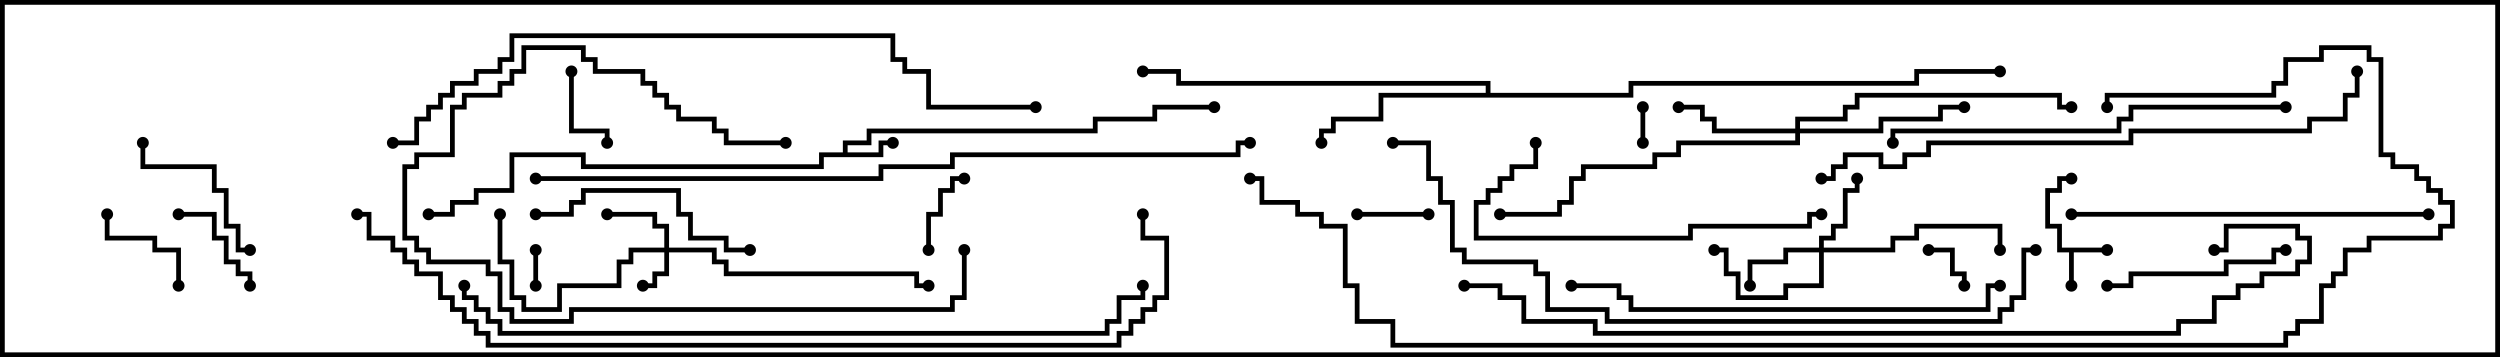 <svg version="1.1" width="105" height="15" xmlns="http://www.w3.org/2000/svg"><path d="M88.5,10.4L88.5,10.6L87.1,10.6L87.1,12L86.9,12L86.9,10.6L86.4,10.6L86.4,9.6L85.9,9.6L85.9,7.9L86.4,7.9L86.4,7.4L87,7.4L87,7.6L86.6,7.6L86.6,8.1L86.1,8.1L86.1,9.4L86.6,9.4L86.6,10.4z" stroke="none"/><path d="M35.4,6.4L35.4,5.9L36.4,5.9L36.4,5.4L45.9,5.4L45.9,4.9L48.4,4.9L48.4,4.4L51,4.4L51,4.6L48.6,4.6L48.6,5.1L46.1,5.1L46.1,5.6L36.6,5.6L36.6,6.1L35.6,6.1L35.6,6.4L36.9,6.4L36.9,5.9L37.5,5.9L37.5,6.1L37.1,6.1L37.1,6.6L34.6,6.6L34.6,7.1L24.4,7.1L24.4,6.6L21.6,6.6L21.6,8.1L20.1,8.1L20.1,8.6L19.1,8.6L19.1,9.1L18,9.1L18,8.9L18.9,8.9L18.9,8.4L19.9,8.4L19.9,7.9L21.4,7.9L21.4,6.4L24.6,6.4L24.6,6.9L34.4,6.9L34.4,6.4z" stroke="none"/><path d="M62.4,3.9L62.4,3.6L49.4,3.6L49.4,3.1L48,3.1L48,2.9L49.6,2.9L49.6,3.4L62.6,3.4L62.6,3.9L68.4,3.9L68.4,3.4L80.4,3.4L80.4,2.9L84,2.9L84,3.1L80.6,3.1L80.6,3.6L68.6,3.6L68.6,4.1L58.1,4.1L58.1,5.1L56.1,5.1L56.1,5.6L55.6,5.6L55.6,6L55.4,6L55.4,5.4L55.9,5.4L55.9,4.9L57.9,4.9L57.9,3.9z" stroke="none"/><path d="M27.9,10.4L27.9,9.6L27.4,9.6L27.4,9.1L25.5,9.1L25.5,8.9L27.6,8.9L27.6,9.4L28.1,9.4L28.1,10.4L30.1,10.4L30.1,10.9L30.6,10.9L30.6,11.4L38.6,11.4L38.6,11.9L39,11.9L39,12.1L38.4,12.1L38.4,11.6L30.4,11.6L30.4,11.1L29.9,11.1L29.9,10.6L28.1,10.6L28.1,11.6L27.6,11.6L27.6,12.1L27,12.1L27,11.9L27.4,11.9L27.4,11.4L27.9,11.4L27.9,10.6L26.6,10.6L26.6,11.1L26.1,11.1L26.1,12.1L23.6,12.1L23.6,13.1L21.9,13.1L21.9,12.6L21.4,12.6L21.4,11.1L20.9,11.1L20.9,9L21.1,9L21.1,10.9L21.6,10.9L21.6,12.4L22.1,12.4L22.1,12.9L23.4,12.9L23.4,11.9L25.9,11.9L25.9,10.9L26.4,10.9L26.4,10.4z" stroke="none"/><path d="M76.4,10.4L76.4,9.9L76.9,9.9L76.9,9.4L77.4,9.4L77.4,7.9L77.9,7.9L77.9,7.5L78.1,7.5L78.1,8.1L77.6,8.1L77.6,9.6L77.1,9.6L77.1,10.1L76.6,10.1L76.6,10.4L79.4,10.4L79.4,9.9L80.4,9.9L80.4,9.4L84.1,9.4L84.1,10.5L83.9,10.5L83.9,9.6L80.6,9.6L80.6,10.1L79.6,10.1L79.6,10.6L76.6,10.6L76.6,12.1L75.1,12.1L75.1,12.6L72.9,12.6L72.9,11.6L72.4,11.6L72.4,10.6L72,10.6L72,10.4L72.6,10.4L72.6,11.4L73.1,11.4L73.1,12.4L74.9,12.4L74.9,11.9L76.4,11.9L76.4,10.6L75.1,10.6L75.1,11.1L73.6,11.1L73.6,12L73.4,12L73.4,10.9L74.9,10.9L74.9,10.4z" stroke="none"/><path d="M75.4,5.4L75.4,4.9L77.4,4.9L77.4,4.4L77.9,4.4L77.9,3.9L86.6,3.9L86.6,4.4L87,4.4L87,4.6L86.4,4.6L86.4,4.1L78.1,4.1L78.1,4.6L77.6,4.6L77.6,5.1L75.6,5.1L75.6,5.4L78.9,5.4L78.9,4.9L81.4,4.9L81.4,4.4L82.5,4.4L82.5,4.6L81.6,4.6L81.6,5.1L79.1,5.1L79.1,5.6L75.6,5.6L75.6,6.1L70.6,6.1L70.6,6.6L69.6,6.6L69.6,7.1L66.6,7.1L66.6,7.6L66.1,7.6L66.1,8.6L65.6,8.6L65.6,9.1L63,9.1L63,8.9L65.4,8.9L65.4,8.4L65.9,8.4L65.9,7.4L66.4,7.4L66.4,6.9L69.4,6.9L69.4,6.4L70.4,6.4L70.4,5.9L75.4,5.9L75.4,5.6L71.9,5.6L71.9,5.1L71.4,5.1L71.4,4.6L70.5,4.6L70.5,4.4L71.6,4.4L71.6,4.9L72.1,4.9L72.1,5.4z" stroke="none"/><path d="M22.6,12L22.4,12L22.4,10.5L22.6,10.5z" stroke="none"/><path d="M68.9,4.5L69.1,4.5L69.1,6L68.9,6z" stroke="none"/><path d="M81,10.6L81,10.4L82.1,10.4L82.1,11.4L82.6,11.4L82.6,12L82.4,12L82.4,11.6L81.9,11.6L81.9,10.6z" stroke="none"/><path d="M60,8.9L60,9.1L57,9.1L57,8.9z" stroke="none"/><path d="M39.1,10.5L38.9,10.5L38.9,8.9L39.4,8.9L39.4,7.9L39.9,7.9L39.9,7.4L40.5,7.4L40.5,7.6L40.1,7.6L40.1,8.1L39.6,8.1L39.6,9.1L39.1,9.1z" stroke="none"/><path d="M23.9,3L24.1,3L24.1,5.4L25.6,5.4L25.6,6L25.4,6L25.4,5.6L23.9,5.6z" stroke="none"/><path d="M7.6,12L7.4,12L7.4,10.6L6.4,10.6L6.4,10.1L4.4,10.1L4.4,9L4.6,9L4.6,9.9L6.6,9.9L6.6,10.4L7.6,10.4z" stroke="none"/><path d="M10.6,12L10.4,12L10.4,11.6L9.9,11.6L9.9,11.1L9.4,11.1L9.4,10.1L8.9,10.1L8.9,9.1L7.5,9.1L7.5,8.9L9.1,8.9L9.1,9.9L9.6,9.9L9.6,10.9L10.1,10.9L10.1,11.4L10.6,11.4z" stroke="none"/><path d="M5.9,6L6.1,6L6.1,6.9L9.1,6.9L9.1,7.9L9.6,7.9L9.6,9.4L10.1,9.4L10.1,10.4L10.5,10.4L10.5,10.6L9.9,10.6L9.9,9.6L9.4,9.6L9.4,8.1L8.9,8.1L8.9,7.1L5.9,7.1z" stroke="none"/><path d="M96,10.4L96,10.6L95.6,10.6L95.6,11.1L93.6,11.1L93.6,11.6L89.6,11.6L89.6,12.1L88.5,12.1L88.5,11.9L89.4,11.9L89.4,11.4L93.4,11.4L93.4,10.9L95.4,10.9L95.4,10.4z" stroke="none"/><path d="M40.4,10.5L40.6,10.5L40.6,12.6L40.1,12.6L40.1,13.1L24.1,13.1L24.1,13.6L21.4,13.6L21.4,13.1L20.9,13.1L20.9,11.6L20.4,11.6L20.4,11.1L17.9,11.1L17.9,10.6L17.4,10.6L17.4,10.1L16.9,10.1L16.9,6.9L17.4,6.9L17.4,6.4L18.9,6.4L18.9,4.4L19.4,4.4L19.4,3.9L20.9,3.9L20.9,3.4L21.4,3.4L21.4,2.9L21.9,2.9L21.9,1.9L24.6,1.9L24.6,2.4L25.1,2.4L25.1,2.9L27.1,2.9L27.1,3.4L27.6,3.4L27.6,3.9L28.1,3.9L28.1,4.4L28.6,4.4L28.6,4.9L30.1,4.9L30.1,5.4L30.6,5.4L30.6,5.9L33,5.9L33,6.1L30.4,6.1L30.4,5.6L29.9,5.6L29.9,5.1L28.4,5.1L28.4,4.6L27.9,4.6L27.9,4.1L27.4,4.1L27.4,3.6L26.9,3.6L26.9,3.1L24.9,3.1L24.9,2.6L24.4,2.6L24.4,2.1L22.1,2.1L22.1,3.1L21.6,3.1L21.6,3.6L21.1,3.6L21.1,4.1L19.6,4.1L19.6,4.6L19.1,4.6L19.1,6.6L17.6,6.6L17.6,7.1L17.1,7.1L17.1,9.9L17.6,9.9L17.6,10.4L18.1,10.4L18.1,10.9L20.6,10.9L20.6,11.4L21.1,11.4L21.1,12.9L21.6,12.9L21.6,13.4L23.9,13.4L23.9,12.9L39.9,12.9L39.9,12.4L40.4,12.4z" stroke="none"/><path d="M22.5,9.1L22.5,8.9L23.9,8.9L23.9,8.4L24.4,8.4L24.4,7.9L28.6,7.9L28.6,8.9L29.1,8.9L29.1,9.9L30.6,9.9L30.6,10.4L31.5,10.4L31.5,10.6L30.4,10.6L30.4,10.1L28.9,10.1L28.9,9.1L28.4,9.1L28.4,8.1L24.6,8.1L24.6,8.6L24.1,8.6L24.1,9.1z" stroke="none"/><path d="M64.4,6L64.6,6L64.6,7.1L63.6,7.1L63.6,7.6L63.1,7.6L63.1,8.1L62.6,8.1L62.6,8.6L62.1,8.6L62.1,9.9L70.9,9.9L70.9,9.4L75.9,9.4L75.9,8.9L76.5,8.9L76.5,9.1L76.1,9.1L76.1,9.6L71.1,9.6L71.1,10.1L61.9,10.1L61.9,8.4L62.4,8.4L62.4,7.9L62.9,7.9L62.9,7.4L63.4,7.4L63.4,6.9L64.4,6.9z" stroke="none"/><path d="M102,8.9L102,9.1L87,9.1L87,8.9z" stroke="none"/><path d="M96,4.4L96,4.6L89.6,4.6L89.6,5.1L89.1,5.1L89.1,5.6L79.6,5.6L79.6,6L79.4,6L79.4,5.4L88.9,5.4L88.9,4.9L89.4,4.9L89.4,4.4z" stroke="none"/><path d="M84,11.9L84,12.1L83.6,12.1L83.6,13.1L68.4,13.1L68.4,12.6L67.9,12.6L67.9,12.1L66,12.1L66,11.9L68.1,11.9L68.1,12.4L68.6,12.4L68.6,12.9L83.4,12.9L83.4,11.9z" stroke="none"/><path d="M98.9,3L99.1,3L99.1,4.1L98.6,4.1L98.6,5.1L97.1,5.1L97.1,5.6L89.6,5.6L89.6,6.1L81.1,6.1L81.1,6.6L80.1,6.6L80.1,7.1L78.9,7.1L78.9,6.6L77.6,6.6L77.6,7.1L77.1,7.1L77.1,7.6L76.5,7.6L76.5,7.4L76.9,7.4L76.9,6.9L77.4,6.9L77.4,6.4L79.1,6.4L79.1,6.9L79.9,6.9L79.9,6.4L80.9,6.4L80.9,5.9L89.4,5.9L89.4,5.4L96.9,5.4L96.9,4.9L98.4,4.9L98.4,3.9L98.9,3.9z" stroke="none"/><path d="M16.5,6.1L16.5,5.9L17.4,5.9L17.4,4.9L17.9,4.9L17.9,4.4L18.4,4.4L18.4,3.9L18.9,3.9L18.9,3.4L19.9,3.4L19.9,2.9L20.9,2.9L20.9,2.4L21.4,2.4L21.4,1.4L37.6,1.4L37.6,2.4L38.1,2.4L38.1,2.9L39.1,2.9L39.1,4.4L43.5,4.4L43.5,4.6L38.9,4.6L38.9,3.1L37.9,3.1L37.9,2.6L37.4,2.6L37.4,1.6L21.6,1.6L21.6,2.6L21.1,2.6L21.1,3.1L20.1,3.1L20.1,3.6L19.1,3.6L19.1,4.1L18.6,4.1L18.6,4.6L18.1,4.6L18.1,5.1L17.6,5.1L17.6,6.1z" stroke="none"/><path d="M58.5,6.1L58.5,5.9L60.1,5.9L60.1,7.4L60.6,7.4L60.6,8.4L61.1,8.4L61.1,10.4L61.6,10.4L61.6,10.9L64.6,10.9L64.6,11.4L65.1,11.4L65.1,12.9L67.6,12.9L67.6,13.4L83.9,13.4L83.9,12.9L84.4,12.9L84.4,12.4L84.9,12.4L84.9,10.4L85.5,10.4L85.5,10.6L85.1,10.6L85.1,12.6L84.6,12.6L84.6,13.1L84.1,13.1L84.1,13.6L67.4,13.6L67.4,13.1L64.9,13.1L64.9,11.6L64.4,11.6L64.4,11.1L61.4,11.1L61.4,10.6L60.9,10.6L60.9,8.6L60.4,8.6L60.4,7.6L59.9,7.6L59.9,6.1z" stroke="none"/><path d="M19.4,12L19.6,12L19.6,12.4L20.1,12.4L20.1,12.9L20.6,12.9L20.6,13.4L21.1,13.4L21.1,13.9L46.4,13.9L46.4,13.4L46.9,13.4L46.9,12.4L47.9,12.4L47.9,12L48.1,12L48.1,12.6L47.1,12.6L47.1,13.6L46.6,13.6L46.6,14.1L20.9,14.1L20.9,13.6L20.4,13.6L20.4,13.1L19.9,13.1L19.9,12.6L19.4,12.6z" stroke="none"/><path d="M22.5,7.6L22.5,7.4L36.9,7.4L36.9,6.9L39.9,6.9L39.9,6.4L51.9,6.4L51.9,5.9L52.5,5.9L52.5,6.1L52.1,6.1L52.1,6.6L40.1,6.6L40.1,7.1L37.1,7.1L37.1,7.6z" stroke="none"/><path d="M61.5,12.1L61.5,11.9L63.1,11.9L63.1,12.4L64.1,12.4L64.1,13.4L67.1,13.4L67.1,13.9L91.4,13.9L91.4,13.4L92.9,13.4L92.9,12.4L93.9,12.4L93.9,11.9L94.9,11.9L94.9,11.4L96.4,11.4L96.4,10.9L96.9,10.9L96.9,10.1L96.4,10.1L96.4,9.6L93.6,9.6L93.6,10.6L93,10.6L93,10.4L93.4,10.4L93.4,9.4L96.6,9.4L96.6,9.9L97.1,9.9L97.1,11.1L96.6,11.1L96.6,11.6L95.1,11.6L95.1,12.1L94.1,12.1L94.1,12.6L93.1,12.6L93.1,13.6L91.6,13.6L91.6,14.1L66.9,14.1L66.9,13.6L63.9,13.6L63.9,12.6L62.9,12.6L62.9,12.1z" stroke="none"/><path d="M15,9.1L15,8.9L15.6,8.9L15.6,9.9L16.6,9.9L16.6,10.4L17.1,10.4L17.1,10.9L17.6,10.9L17.6,11.4L18.6,11.4L18.6,12.4L19.1,12.4L19.1,12.9L19.6,12.9L19.6,13.4L20.1,13.4L20.1,13.9L20.6,13.9L20.6,14.4L46.9,14.4L46.9,13.9L47.4,13.9L47.4,13.4L47.9,13.4L47.9,12.9L48.4,12.9L48.4,12.4L48.9,12.4L48.9,10.1L47.9,10.1L47.9,9L48.1,9L48.1,9.9L49.1,9.9L49.1,12.6L48.6,12.6L48.6,13.1L48.1,13.1L48.1,13.6L47.6,13.6L47.6,14.1L47.1,14.1L47.1,14.6L20.4,14.6L20.4,14.1L19.9,14.1L19.9,13.6L19.4,13.6L19.4,13.1L18.9,13.1L18.9,12.6L18.4,12.6L18.4,11.6L17.4,11.6L17.4,11.1L16.9,11.1L16.9,10.6L16.4,10.6L16.4,10.1L15.4,10.1L15.4,9.1z" stroke="none"/><path d="M88.6,4.5L88.4,4.5L88.4,3.9L95.4,3.9L95.4,3.4L95.9,3.4L95.9,2.4L97.4,2.4L97.4,1.9L99.6,1.9L99.6,2.4L100.1,2.4L100.1,6.4L100.6,6.4L100.6,6.9L101.6,6.9L101.6,7.4L102.1,7.4L102.1,7.9L102.6,7.9L102.6,8.4L103.1,8.4L103.1,9.6L102.6,9.6L102.6,10.1L99.6,10.1L99.6,10.6L98.6,10.6L98.6,11.6L98.1,11.6L98.1,12.1L97.6,12.1L97.6,13.6L96.6,13.6L96.6,14.1L96.1,14.1L96.1,14.6L58.4,14.6L58.4,13.6L56.9,13.6L56.9,12.1L56.4,12.1L56.4,9.6L55.4,9.6L55.4,9.1L54.4,9.1L54.4,8.6L52.9,8.6L52.9,7.6L52.5,7.6L52.5,7.4L53.1,7.4L53.1,8.4L54.6,8.4L54.6,8.9L55.6,8.9L55.6,9.4L56.6,9.4L56.6,11.9L57.1,11.9L57.1,13.4L58.6,13.4L58.6,14.4L95.9,14.4L95.9,13.9L96.4,13.9L96.4,13.4L97.4,13.4L97.4,11.9L97.9,11.9L97.9,11.4L98.4,11.4L98.4,10.4L99.4,10.4L99.4,9.9L102.4,9.9L102.4,9.4L102.9,9.4L102.9,8.6L102.4,8.6L102.4,8.1L101.9,8.1L101.9,7.6L101.4,7.6L101.4,7.1L100.4,7.1L100.4,6.6L99.9,6.6L99.9,2.6L99.4,2.6L99.4,2.1L97.6,2.1L97.6,2.6L96.1,2.6L96.1,3.6L95.6,3.6L95.6,4.1L88.6,4.1z" stroke="none"/><circle cx="87" cy="12" r="0.25" stroke-width="0" fill="#000" /><circle cx="88.5" cy="10.5" r="0.25" stroke-width="0" fill="#000" /><circle cx="87" cy="7.5" r="0.25" stroke-width="0" fill="#000" /><circle cx="37.5" cy="6" r="0.25" stroke-width="0" fill="#000" /><circle cx="51" cy="4.5" r="0.25" stroke-width="0" fill="#000" /><circle cx="18" cy="9" r="0.25" stroke-width="0" fill="#000" /><circle cx="55.5" cy="6" r="0.25" stroke-width="0" fill="#000" /><circle cx="48" cy="3" r="0.25" stroke-width="0" fill="#000" /><circle cx="84" cy="3" r="0.25" stroke-width="0" fill="#000" /><circle cx="27" cy="12" r="0.25" stroke-width="0" fill="#000" /><circle cx="25.5" cy="9" r="0.25" stroke-width="0" fill="#000" /><circle cx="21" cy="9" r="0.25" stroke-width="0" fill="#000" /><circle cx="39" cy="12" r="0.25" stroke-width="0" fill="#000" /><circle cx="73.5" cy="12" r="0.25" stroke-width="0" fill="#000" /><circle cx="78" cy="7.5" r="0.25" stroke-width="0" fill="#000" /><circle cx="72" cy="10.5" r="0.25" stroke-width="0" fill="#000" /><circle cx="84" cy="10.5" r="0.25" stroke-width="0" fill="#000" /><circle cx="70.5" cy="4.5" r="0.25" stroke-width="0" fill="#000" /><circle cx="82.5" cy="4.5" r="0.25" stroke-width="0" fill="#000" /><circle cx="87" cy="4.5" r="0.25" stroke-width="0" fill="#000" /><circle cx="63" cy="9" r="0.25" stroke-width="0" fill="#000" /><circle cx="22.5" cy="12" r="0.25" stroke-width="0" fill="#000" /><circle cx="22.5" cy="10.5" r="0.25" stroke-width="0" fill="#000" /><circle cx="69" cy="4.5" r="0.25" stroke-width="0" fill="#000" /><circle cx="69" cy="6" r="0.25" stroke-width="0" fill="#000" /><circle cx="81" cy="10.5" r="0.25" stroke-width="0" fill="#000" /><circle cx="82.5" cy="12" r="0.25" stroke-width="0" fill="#000" /><circle cx="60" cy="9" r="0.25" stroke-width="0" fill="#000" /><circle cx="57" cy="9" r="0.25" stroke-width="0" fill="#000" /><circle cx="39" cy="10.5" r="0.25" stroke-width="0" fill="#000" /><circle cx="40.5" cy="7.5" r="0.25" stroke-width="0" fill="#000" /><circle cx="24" cy="3" r="0.25" stroke-width="0" fill="#000" /><circle cx="25.5" cy="6" r="0.25" stroke-width="0" fill="#000" /><circle cx="7.5" cy="12" r="0.25" stroke-width="0" fill="#000" /><circle cx="4.5" cy="9" r="0.25" stroke-width="0" fill="#000" /><circle cx="10.5" cy="12" r="0.25" stroke-width="0" fill="#000" /><circle cx="7.5" cy="9" r="0.25" stroke-width="0" fill="#000" /><circle cx="6" cy="6" r="0.25" stroke-width="0" fill="#000" /><circle cx="10.5" cy="10.5" r="0.25" stroke-width="0" fill="#000" /><circle cx="96" cy="10.5" r="0.25" stroke-width="0" fill="#000" /><circle cx="88.5" cy="12" r="0.25" stroke-width="0" fill="#000" /><circle cx="40.5" cy="10.5" r="0.25" stroke-width="0" fill="#000" /><circle cx="33" cy="6" r="0.25" stroke-width="0" fill="#000" /><circle cx="22.5" cy="9" r="0.25" stroke-width="0" fill="#000" /><circle cx="31.5" cy="10.5" r="0.25" stroke-width="0" fill="#000" /><circle cx="64.5" cy="6" r="0.25" stroke-width="0" fill="#000" /><circle cx="76.5" cy="9" r="0.25" stroke-width="0" fill="#000" /><circle cx="102" cy="9" r="0.25" stroke-width="0" fill="#000" /><circle cx="87" cy="9" r="0.25" stroke-width="0" fill="#000" /><circle cx="96" cy="4.5" r="0.25" stroke-width="0" fill="#000" /><circle cx="79.5" cy="6" r="0.25" stroke-width="0" fill="#000" /><circle cx="84" cy="12" r="0.25" stroke-width="0" fill="#000" /><circle cx="66" cy="12" r="0.25" stroke-width="0" fill="#000" /><circle cx="99" cy="3" r="0.25" stroke-width="0" fill="#000" /><circle cx="76.5" cy="7.5" r="0.25" stroke-width="0" fill="#000" /><circle cx="16.5" cy="6" r="0.25" stroke-width="0" fill="#000" /><circle cx="43.5" cy="4.5" r="0.25" stroke-width="0" fill="#000" /><circle cx="58.5" cy="6" r="0.25" stroke-width="0" fill="#000" /><circle cx="85.5" cy="10.5" r="0.25" stroke-width="0" fill="#000" /><circle cx="19.5" cy="12" r="0.25" stroke-width="0" fill="#000" /><circle cx="48" cy="12" r="0.25" stroke-width="0" fill="#000" /><circle cx="22.5" cy="7.5" r="0.25" stroke-width="0" fill="#000" /><circle cx="52.5" cy="6" r="0.25" stroke-width="0" fill="#000" /><circle cx="61.5" cy="12" r="0.25" stroke-width="0" fill="#000" /><circle cx="93" cy="10.5" r="0.25" stroke-width="0" fill="#000" /><circle cx="15" cy="9" r="0.25" stroke-width="0" fill="#000" /><circle cx="48" cy="9" r="0.25" stroke-width="0" fill="#000" /><circle cx="88.5" cy="4.5" r="0.25" stroke-width="0" fill="#000" /><circle cx="52.5" cy="7.5" r="0.25" stroke-width="0" fill="#000" /><rect x="0" y="0" width="105" height="15" stroke-width="0.4" stroke="#000" fill="none" /></svg>